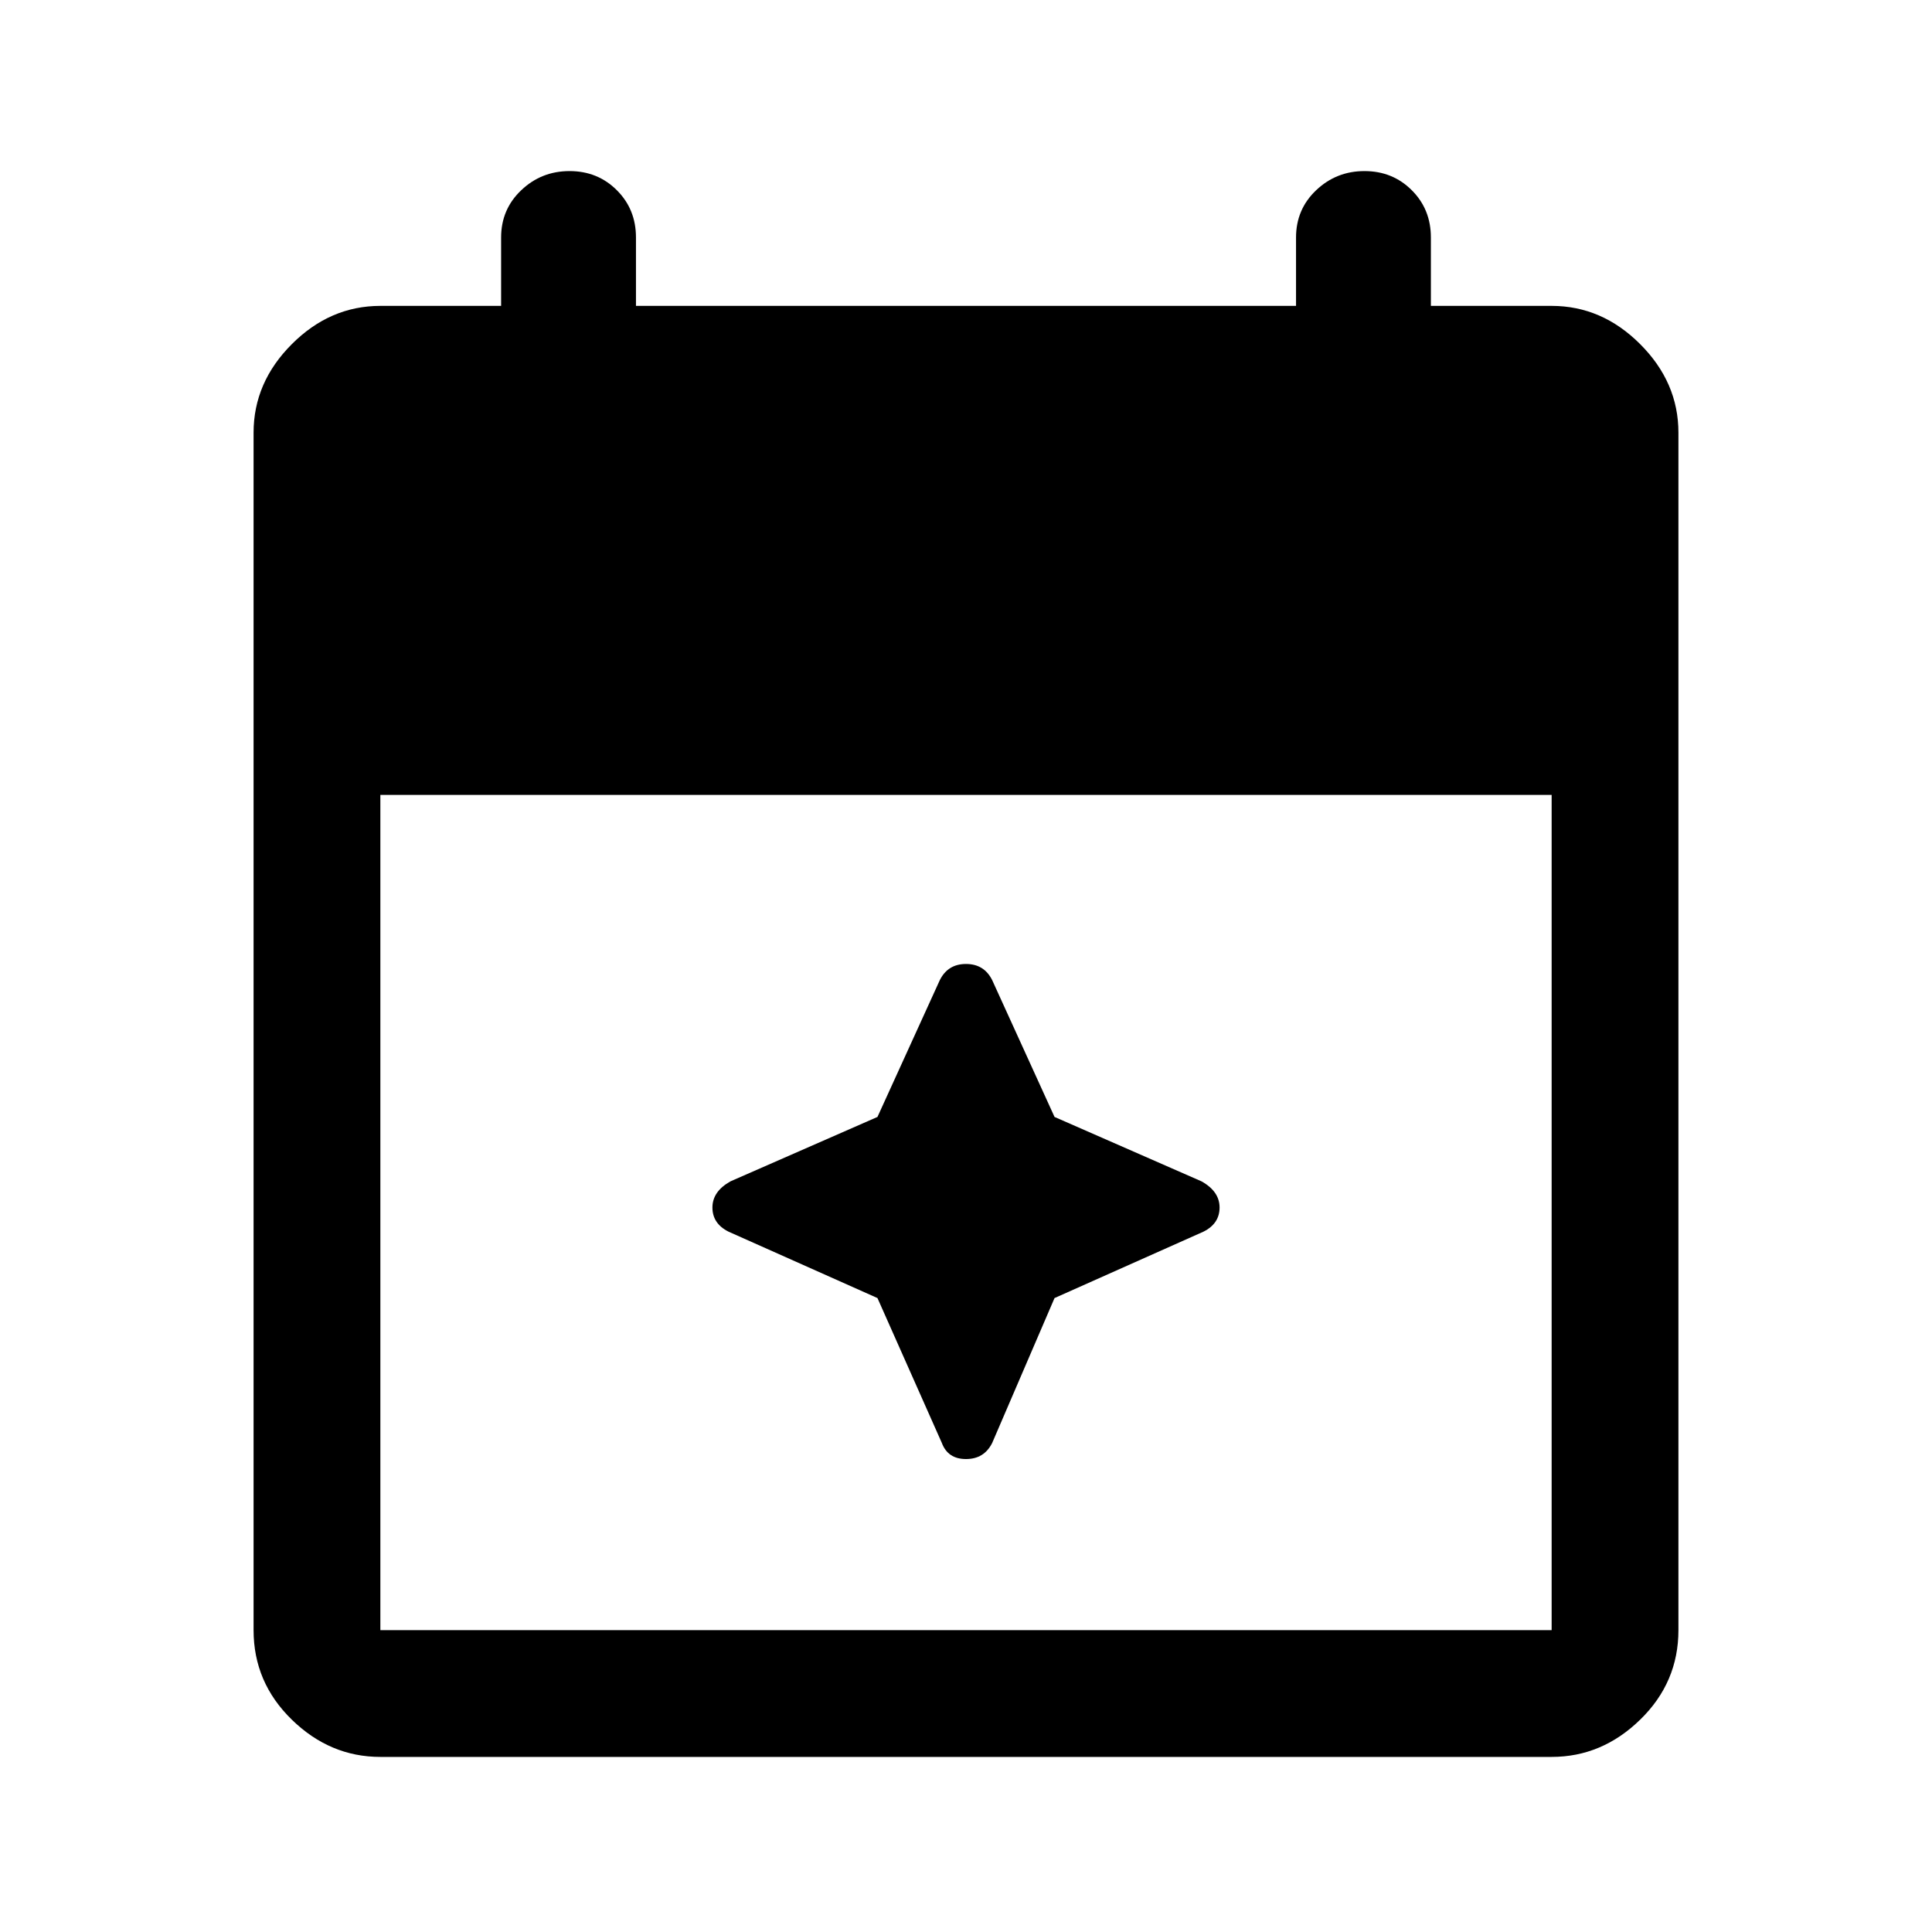 <svg xmlns="http://www.w3.org/2000/svg" height="40" width="40"><path d="M7.875 36.375q-1.042 0-1.833-.771-.792-.771-.792-1.854V8.958q0-1.041.792-1.833.791-.792 1.833-.792h2.5V4.917q0-.584.417-.979.416-.396 1-.396.583 0 .979.396.396.395.396.979v1.416h13.666V4.917q0-.584.417-.979.417-.396 1-.396t.979.396q.396.395.396.979v1.416h2.5q1.042 0 1.833.792.792.792.792 1.833V33.75q0 1.083-.792 1.854-.791.771-1.833.771Zm0-2.625h24.25V16.458H7.875V33.75ZM19.5 29.875l-1.333-3-3.084-1.375q-.333-.167-.333-.5 0-.333.375-.542l3.042-1.333 1.291-2.833q.167-.334.542-.334t.542.334l1.291 2.833 3.042 1.333q.375.209.375.542 0 .333-.333.5l-3.084 1.375-1.291 3q-.167.333-.542.333t-.5-.333Z"/></svg>